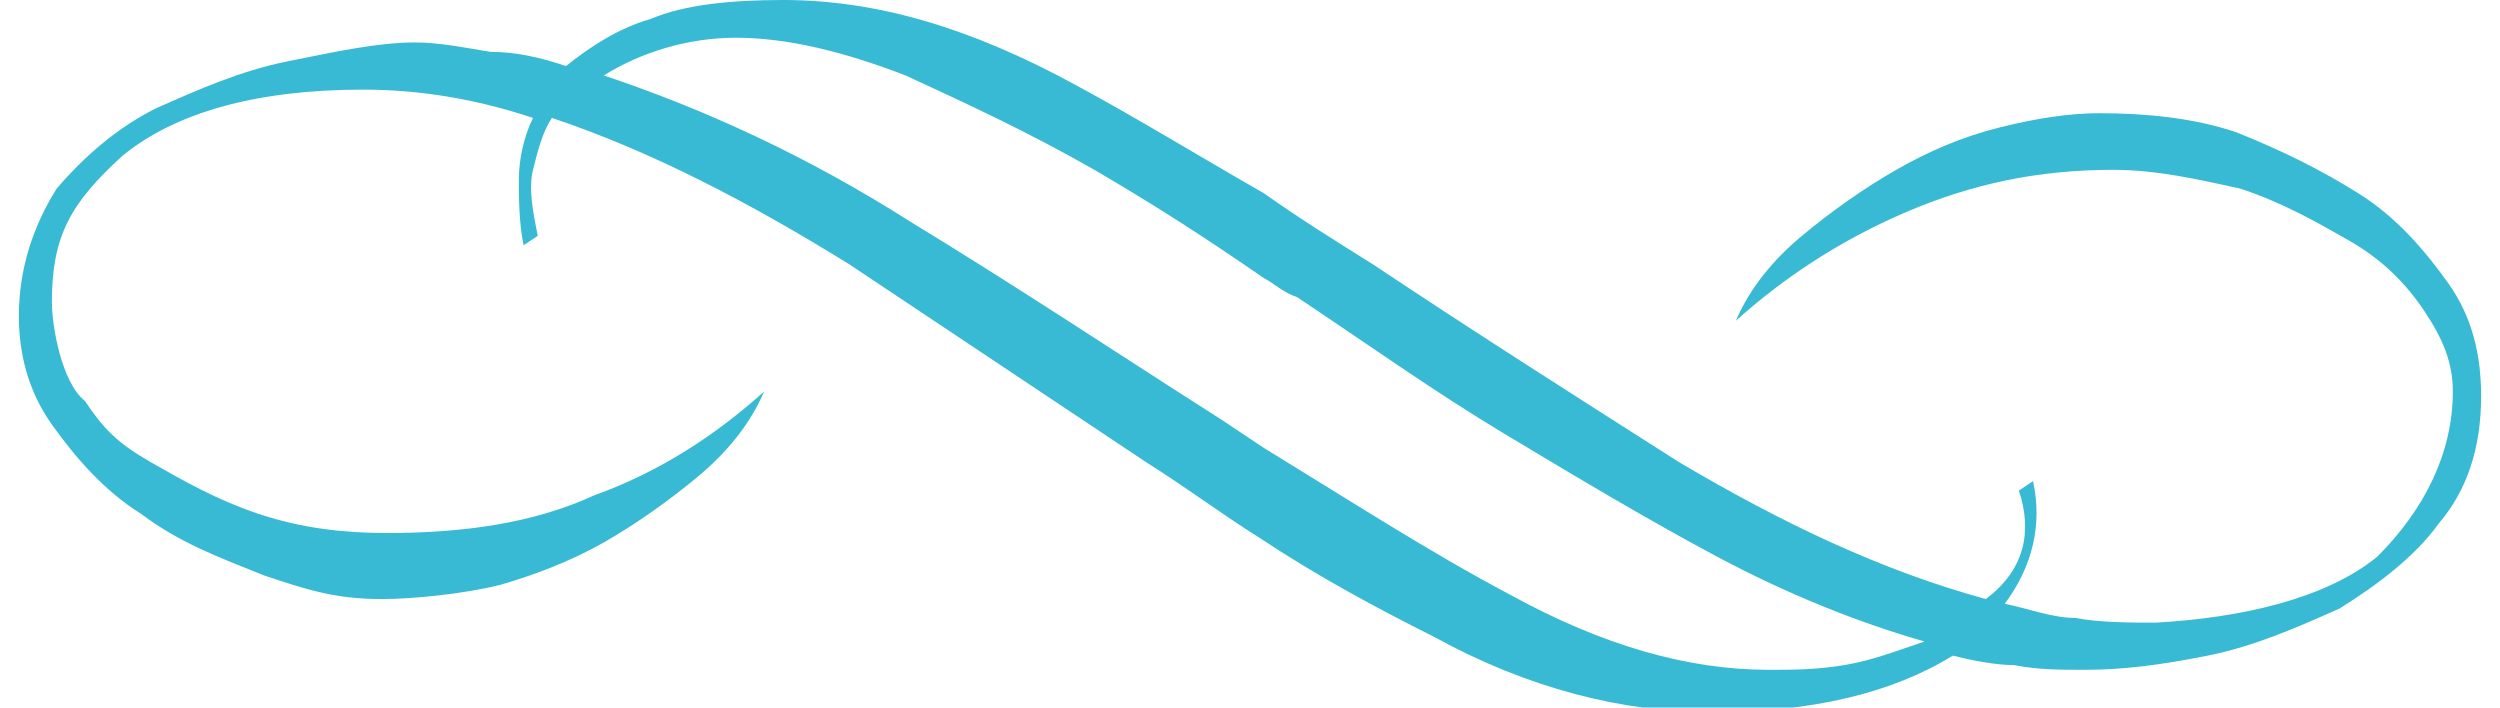 <svg xmlns="http://www.w3.org/2000/svg" xmlns:xlink="http://www.w3.org/1999/xlink" version="1.1" xml:space="preserve" width="53" height="15"><rect id="backgroundrect" width="100%" height="100%" x="0" y="0" fill="none" stroke="none"/>
<style type="text/css">
	.st0{fill:#38BAD4;}
</style>

<g class="currentLayer"><title>Layer 1</title><path class="st0" d="M51.9,6c-0.5-0.7-1.1-1.4-1.9-1.9c-0.8-0.5-1.6-0.9-2.6-1.3c-0.9-0.3-1.9-0.4-2.9-0.4c-0.6,0-1.3,0.1-2.1,0.3  c-0.8,0.2-1.5,0.5-2.2,0.9c-0.7,0.4-1.4,0.9-2,1.4c-0.6,0.5-1.1,1.1-1.4,1.8c1-0.9,2.2-1.7,3.6-2.3c1.4-0.6,2.8-0.9,4.4-0.9  c0.9,0,1.8,0.2,2.7,0.4c0.9,0.3,1.6,0.7,2.3,1.1c0.7,0.4,1.2,0.9,1.6,1.5C51.8,7.2,52,7.7,52,8.3c0,1.3-0.6,2.5-1.6,3.5  c-1.1,0.9-2.9,1.3-4.7,1.4c-0.5,0-1.2,0-1.7-0.1c-0.5,0-1-0.2-1.5-0.3c0.6-0.8,0.8-1.7,0.6-2.6l-0.3,0.2c0.3,0.9,0.1,1.7-0.7,2.3  c-2.2-0.6-4.3-1.6-6.5-2.9c-2.2-1.4-4.4-2.8-6.5-4.2c-0.8-0.5-1.6-1-2.3-1.5c-1.4-0.8-2.7-1.6-4-2.3C20.6,0.6,18.6,0,16.6,0  c-1.1,0-2.1,0.1-2.8,0.4c-0.7,0.2-1.3,0.6-1.8,1c-0.6-0.2-1.1-0.3-1.6-0.3C9.8,1,9.3,0.9,8.8,0.9C8,0.9,7.1,1.1,6.1,1.3  c-1,0.2-1.9,0.6-2.8,1C2.5,2.7,1.8,3.3,1.2,4C0.7,4.8,0.4,5.7,0.4,6.7c0,0.8,0.2,1.6,0.7,2.3c0.5,0.7,1.1,1.4,1.9,1.9  c0.8,0.6,1.6,0.9,2.6,1.3c0.9,0.3,1.5,0.5,2.5,0.5c0.6,0,1.7-0.1,2.5-0.3c0.7-0.2,1.5-0.5,2.2-0.9c0.7-0.4,1.4-0.9,2-1.4  c0.6-0.5,1.1-1.1,1.4-1.8c-1,0.9-2.2,1.7-3.6,2.2c-1.3,0.6-2.8,0.8-4.4,0.8c-0.9,0-1.8-0.1-2.7-0.4c-0.9-0.3-1.6-0.7-2.3-1.1  c-0.7-0.4-1-0.7-1.4-1.3C1.3,8.1,1.1,6.9,1.1,6.4c0-1.4,0.4-2.1,1.5-3.1c1.1-0.9,2.8-1.4,5.1-1.4c1.2,0,2.4,0.2,3.6,0.6  c-0.2,0.4-0.3,0.9-0.3,1.3c0,0.4,0,0.9,0.1,1.4l0.3-0.2c-0.1-0.5-0.2-1-0.1-1.4c0.1-0.4,0.2-0.8,0.4-1.1c2.1,0.7,4.2,1.8,6.3,3.1  c2.1,1.4,4.2,2.8,6.3,4.2c0.8,0.5,1.6,1.1,2.4,1.6c1.2,0.8,2.5,1.5,3.7,2.1c2,1.1,4,1.6,5.9,1.6c2.1,0,3.8-0.4,5.1-1.2  c0.4,0.1,0.9,0.2,1.3,0.2c0.5,0.1,1,0.1,1.5,0.1c0.8,0,1.6-0.1,2.6-0.3c1-0.2,1.9-0.6,2.8-1c0.8-0.5,1.6-1.1,2.1-1.8  c0.6-0.7,0.9-1.6,0.9-2.7C52.6,7.5,52.4,6.7,51.9,6z M39.1,14.1c-0.6,0.1-1.1,0.1-1.6,0.1c-1.7,0-3.5-0.5-5.5-1.6  c-1.7-0.9-3.4-2-5.2-3.1c-0.3-0.2-0.6-0.4-0.9-0.6c-2.2-1.4-4.3-2.8-6.6-4.2c-2.2-1.4-4.4-2.4-6.5-3.1c0.8-0.5,1.8-0.8,2.8-0.8  c1.1,0,2.3,0.3,3.6,0.8c1.3,0.6,2.6,1.2,4,2c1.2,0.7,2.3,1.4,3.6,2.3c0.2,0.1,0.4,0.3,0.7,0.4c1.5,1,2.9,2,4.4,2.9  c1.5,0.9,3,1.8,4.5,2.6c1.5,0.8,3,1.4,4.4,1.8C40.2,13.8,39.7,14,39.1,14.1z" id="svg_1"/></g></svg>